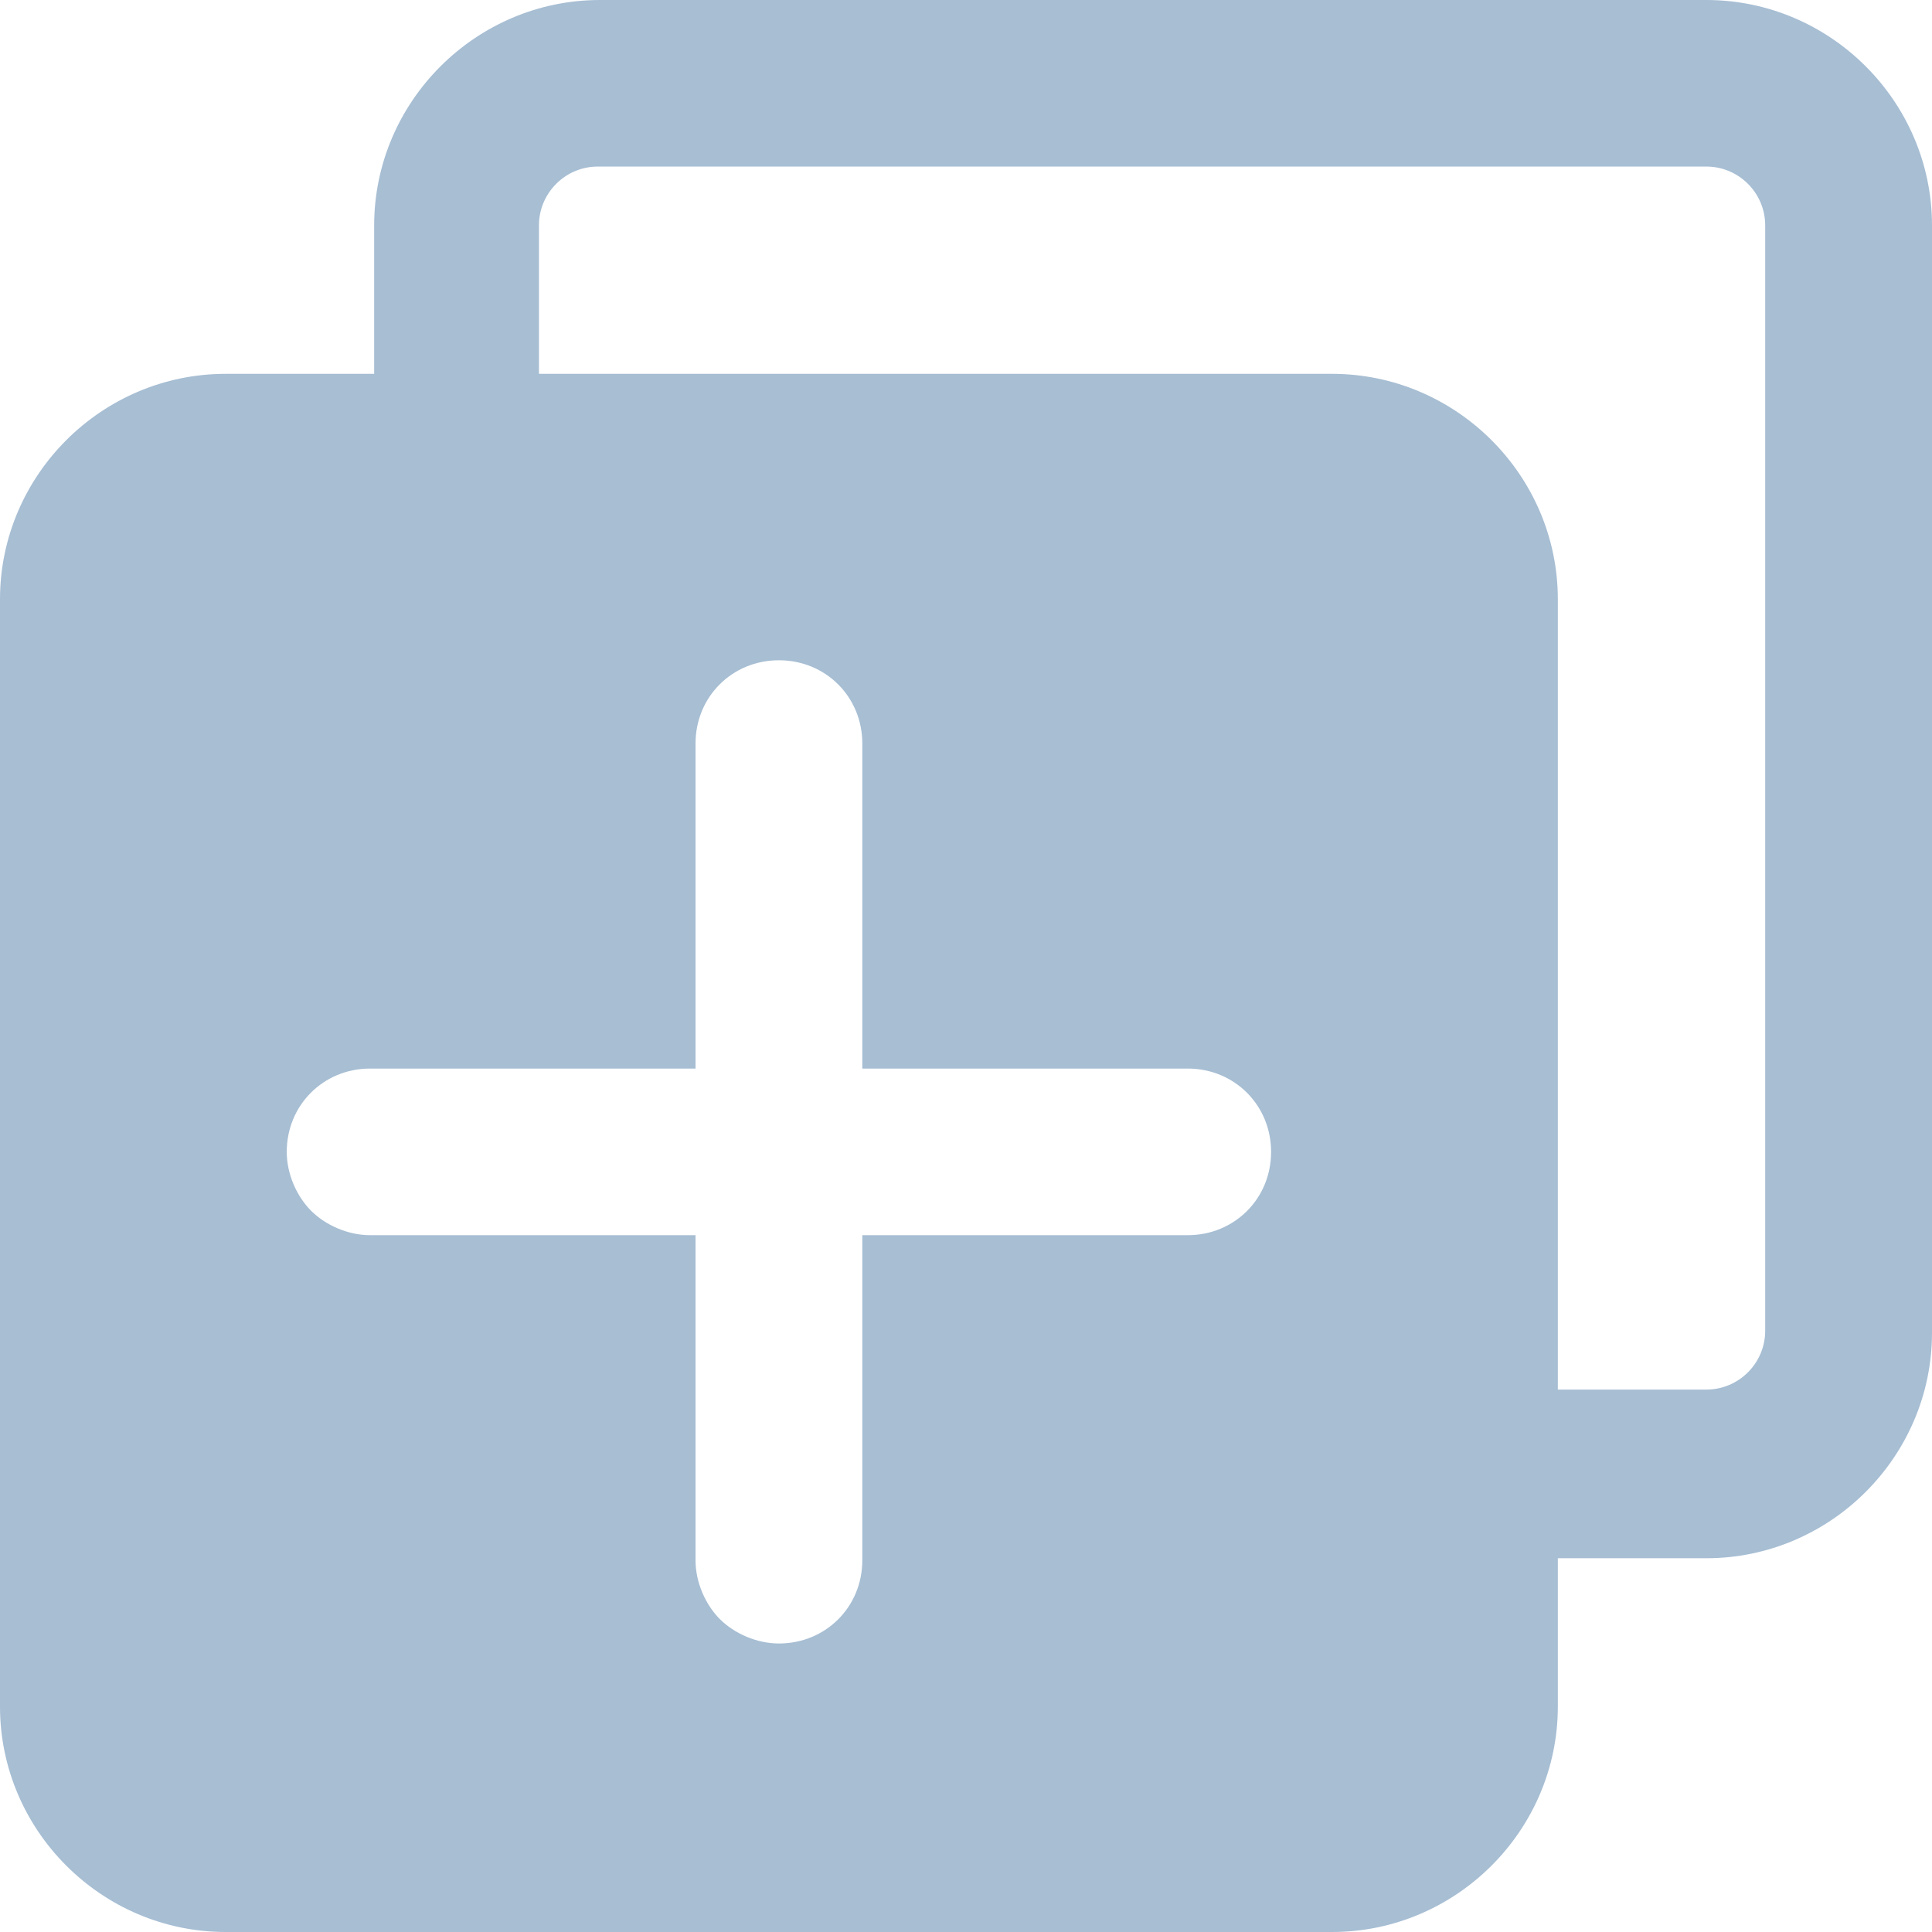 <svg width="24" height="24" viewBox="0 0 24 24" fill="none" xmlns="http://www.w3.org/2000/svg">
<path d="M21.196 0H7.453C5.912 0 4.648 1.262 4.648 2.801V4.644H2.804C1.263 4.644 0 5.905 0 7.445V21.199C0 22.738 1.263 24 2.804 24H16.547C18.088 24 19.352 22.738 19.352 21.199V19.357H21.196C22.737 19.357 24 18.095 24 16.555V2.801C24 1.262 22.737 0 21.196 0ZM10.712 19.382C10.712 19.962 10.257 20.416 9.676 20.416C9.398 20.416 9.12 20.29 8.943 20.114C8.766 19.937 8.64 19.659 8.64 19.382V15.344H4.598C4.32 15.344 4.042 15.218 3.865 15.041C3.688 14.864 3.562 14.587 3.562 14.309C3.562 13.729 4.017 13.274 4.598 13.274H8.64V9.237C8.64 8.656 9.095 8.202 9.676 8.202C10.257 8.202 10.712 8.656 10.712 9.237V13.274H14.754C15.335 13.274 15.79 13.729 15.79 14.309C15.79 14.89 15.335 15.344 14.754 15.344H10.712V19.382ZM21.928 16.53C21.928 16.934 21.6 17.262 21.196 17.262H19.352V7.445C19.352 5.905 18.088 4.644 16.547 4.644H6.695V2.801C6.695 2.397 7.023 2.069 7.427 2.069H21.196C21.6 2.069 21.928 2.397 21.928 2.801V16.53Z" fill="#A7BED3"/>
</svg>
